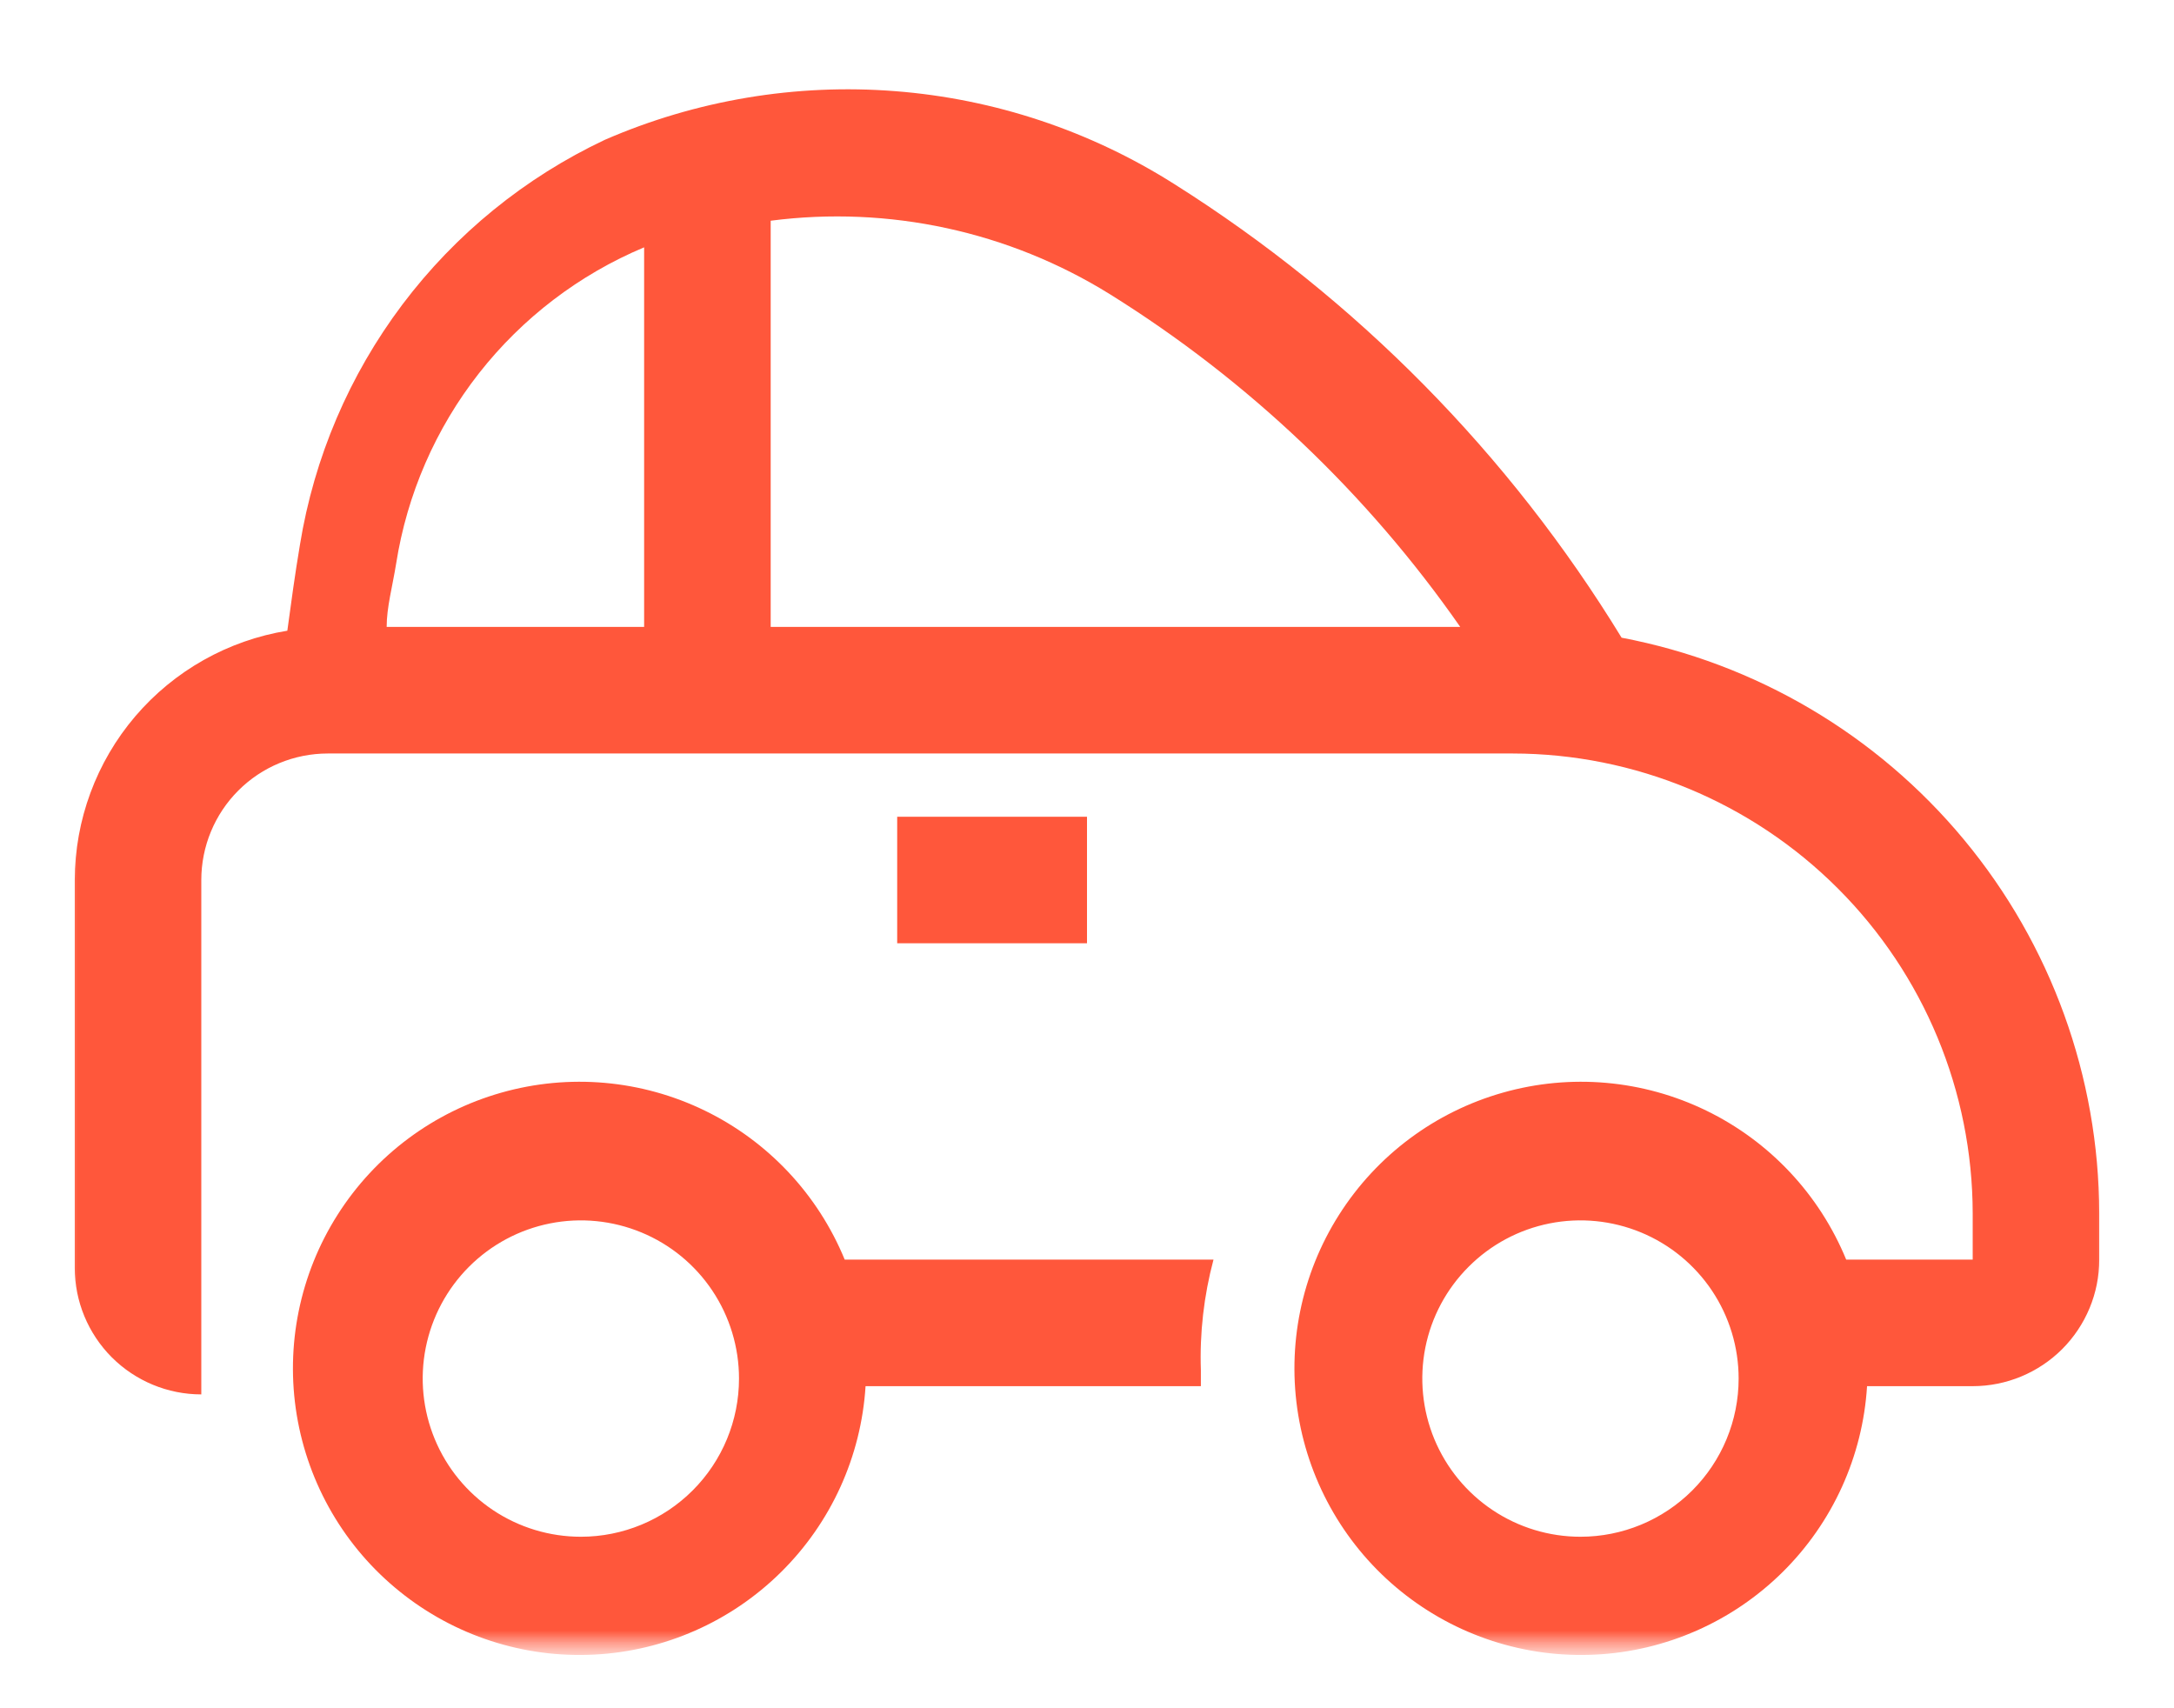 <svg width="42" height="33" viewBox="0 0 42 33" fill="none" xmlns="http://www.w3.org/2000/svg">
<mask id="mask0_61_189" style="mask-type:luminance" maskUnits="userSpaceOnUse" x="1" y="1" width="40" height="31">
<path d="M41 1H1V32H41V1Z" fill="white"/>
</mask>
<g mask="url(#mask0_61_189)">
<mask id="mask1_61_189" style="mask-type:luminance" maskUnits="userSpaceOnUse" x="1" y="1" width="40" height="31">
<path d="M41 1H1V32H41V1Z" fill="white"/>
</mask>
<g mask="url(#mask1_61_189)">
<path d="M17.333 15.778H21V18.222H17.333V15.778Z" fill="#FF573B"/>
<path d="M31.328 12.319C29.16 8.772 26.203 5.773 22.687 3.556C21.062 2.526 19.21 1.91 17.293 1.761C15.376 1.611 13.451 1.934 11.687 2.7C10.143 3.428 8.801 4.52 7.774 5.883C6.748 7.246 6.069 8.838 5.795 10.522C5.698 11.097 5.624 11.647 5.551 12.184C4.407 12.37 3.366 12.956 2.613 13.838C1.861 14.72 1.447 15.841 1.444 17V24.492C1.444 25.14 1.702 25.762 2.16 26.221C2.619 26.679 3.24 26.937 3.889 26.937V17C3.889 16.352 4.146 15.73 4.605 15.271C5.063 14.813 5.685 14.556 6.333 14.556H29.226C31.581 14.559 33.839 15.496 35.505 17.162C37.171 18.827 38.108 21.085 38.111 23.441V24.333H35.667C35.15 23.075 34.189 22.05 32.965 21.455C31.742 20.86 30.342 20.736 29.033 21.108C27.724 21.479 26.598 22.319 25.869 23.468C25.14 24.616 24.86 25.993 25.081 27.335C25.303 28.678 26.011 29.892 27.07 30.745C28.129 31.599 29.466 32.033 30.825 31.964C32.183 31.895 33.469 31.328 34.437 30.371C35.404 29.415 35.986 28.136 36.07 26.778H38.111C38.759 26.778 39.381 26.52 39.84 26.062C40.298 25.603 40.556 24.982 40.556 24.333V23.441C40.55 20.803 39.627 18.25 37.942 16.22C36.258 14.19 33.919 12.811 31.328 12.319ZM12.444 12.111H7.47C7.47 11.732 7.58 11.341 7.653 10.889C7.864 9.546 8.415 8.28 9.254 7.21C10.093 6.141 11.191 5.303 12.444 4.778V12.111ZM14.889 12.111V4.264C17.171 3.968 19.485 4.469 21.44 5.682C24.109 7.345 26.413 9.532 28.211 12.111H14.889ZM30.533 29.687C29.929 29.687 29.338 29.508 28.836 29.172C28.333 28.836 27.942 28.359 27.71 27.8C27.479 27.242 27.419 26.628 27.536 26.035C27.654 25.442 27.945 24.898 28.373 24.471C28.8 24.043 29.344 23.752 29.937 23.634C30.53 23.516 31.144 23.577 31.703 23.808C32.261 24.039 32.738 24.431 33.074 24.933C33.41 25.436 33.589 26.027 33.589 26.631C33.589 27.442 33.267 28.219 32.694 28.792C32.121 29.365 31.344 29.687 30.533 29.687Z" fill="#FF573B"/>
<path d="M16.319 24.333C15.802 23.075 14.841 22.05 13.617 21.455C12.394 20.86 10.994 20.736 9.685 21.108C8.376 21.479 7.25 22.319 6.521 23.468C5.792 24.616 5.512 25.993 5.733 27.335C5.955 28.678 6.662 29.892 7.722 30.745C8.781 31.599 10.118 32.033 11.476 31.964C12.835 31.895 14.121 31.328 15.088 30.371C16.056 29.415 16.637 28.136 16.722 26.778H23.2V26.472C23.175 25.751 23.258 25.03 23.444 24.333H16.319ZM11.222 29.687C10.617 29.687 10.027 29.508 9.524 29.172C9.022 28.836 8.63 28.359 8.399 27.8C8.168 27.242 8.107 26.628 8.225 26.035C8.343 25.442 8.634 24.898 9.061 24.471C9.489 24.043 10.033 23.752 10.626 23.634C11.218 23.516 11.833 23.577 12.391 23.808C12.95 24.039 13.427 24.431 13.762 24.933C14.098 25.436 14.277 26.027 14.277 26.631C14.277 27.442 13.955 28.219 13.382 28.792C12.809 29.365 12.032 29.687 11.222 29.687Z" fill="#FF573B"/>
</g>
</g>
</svg>
